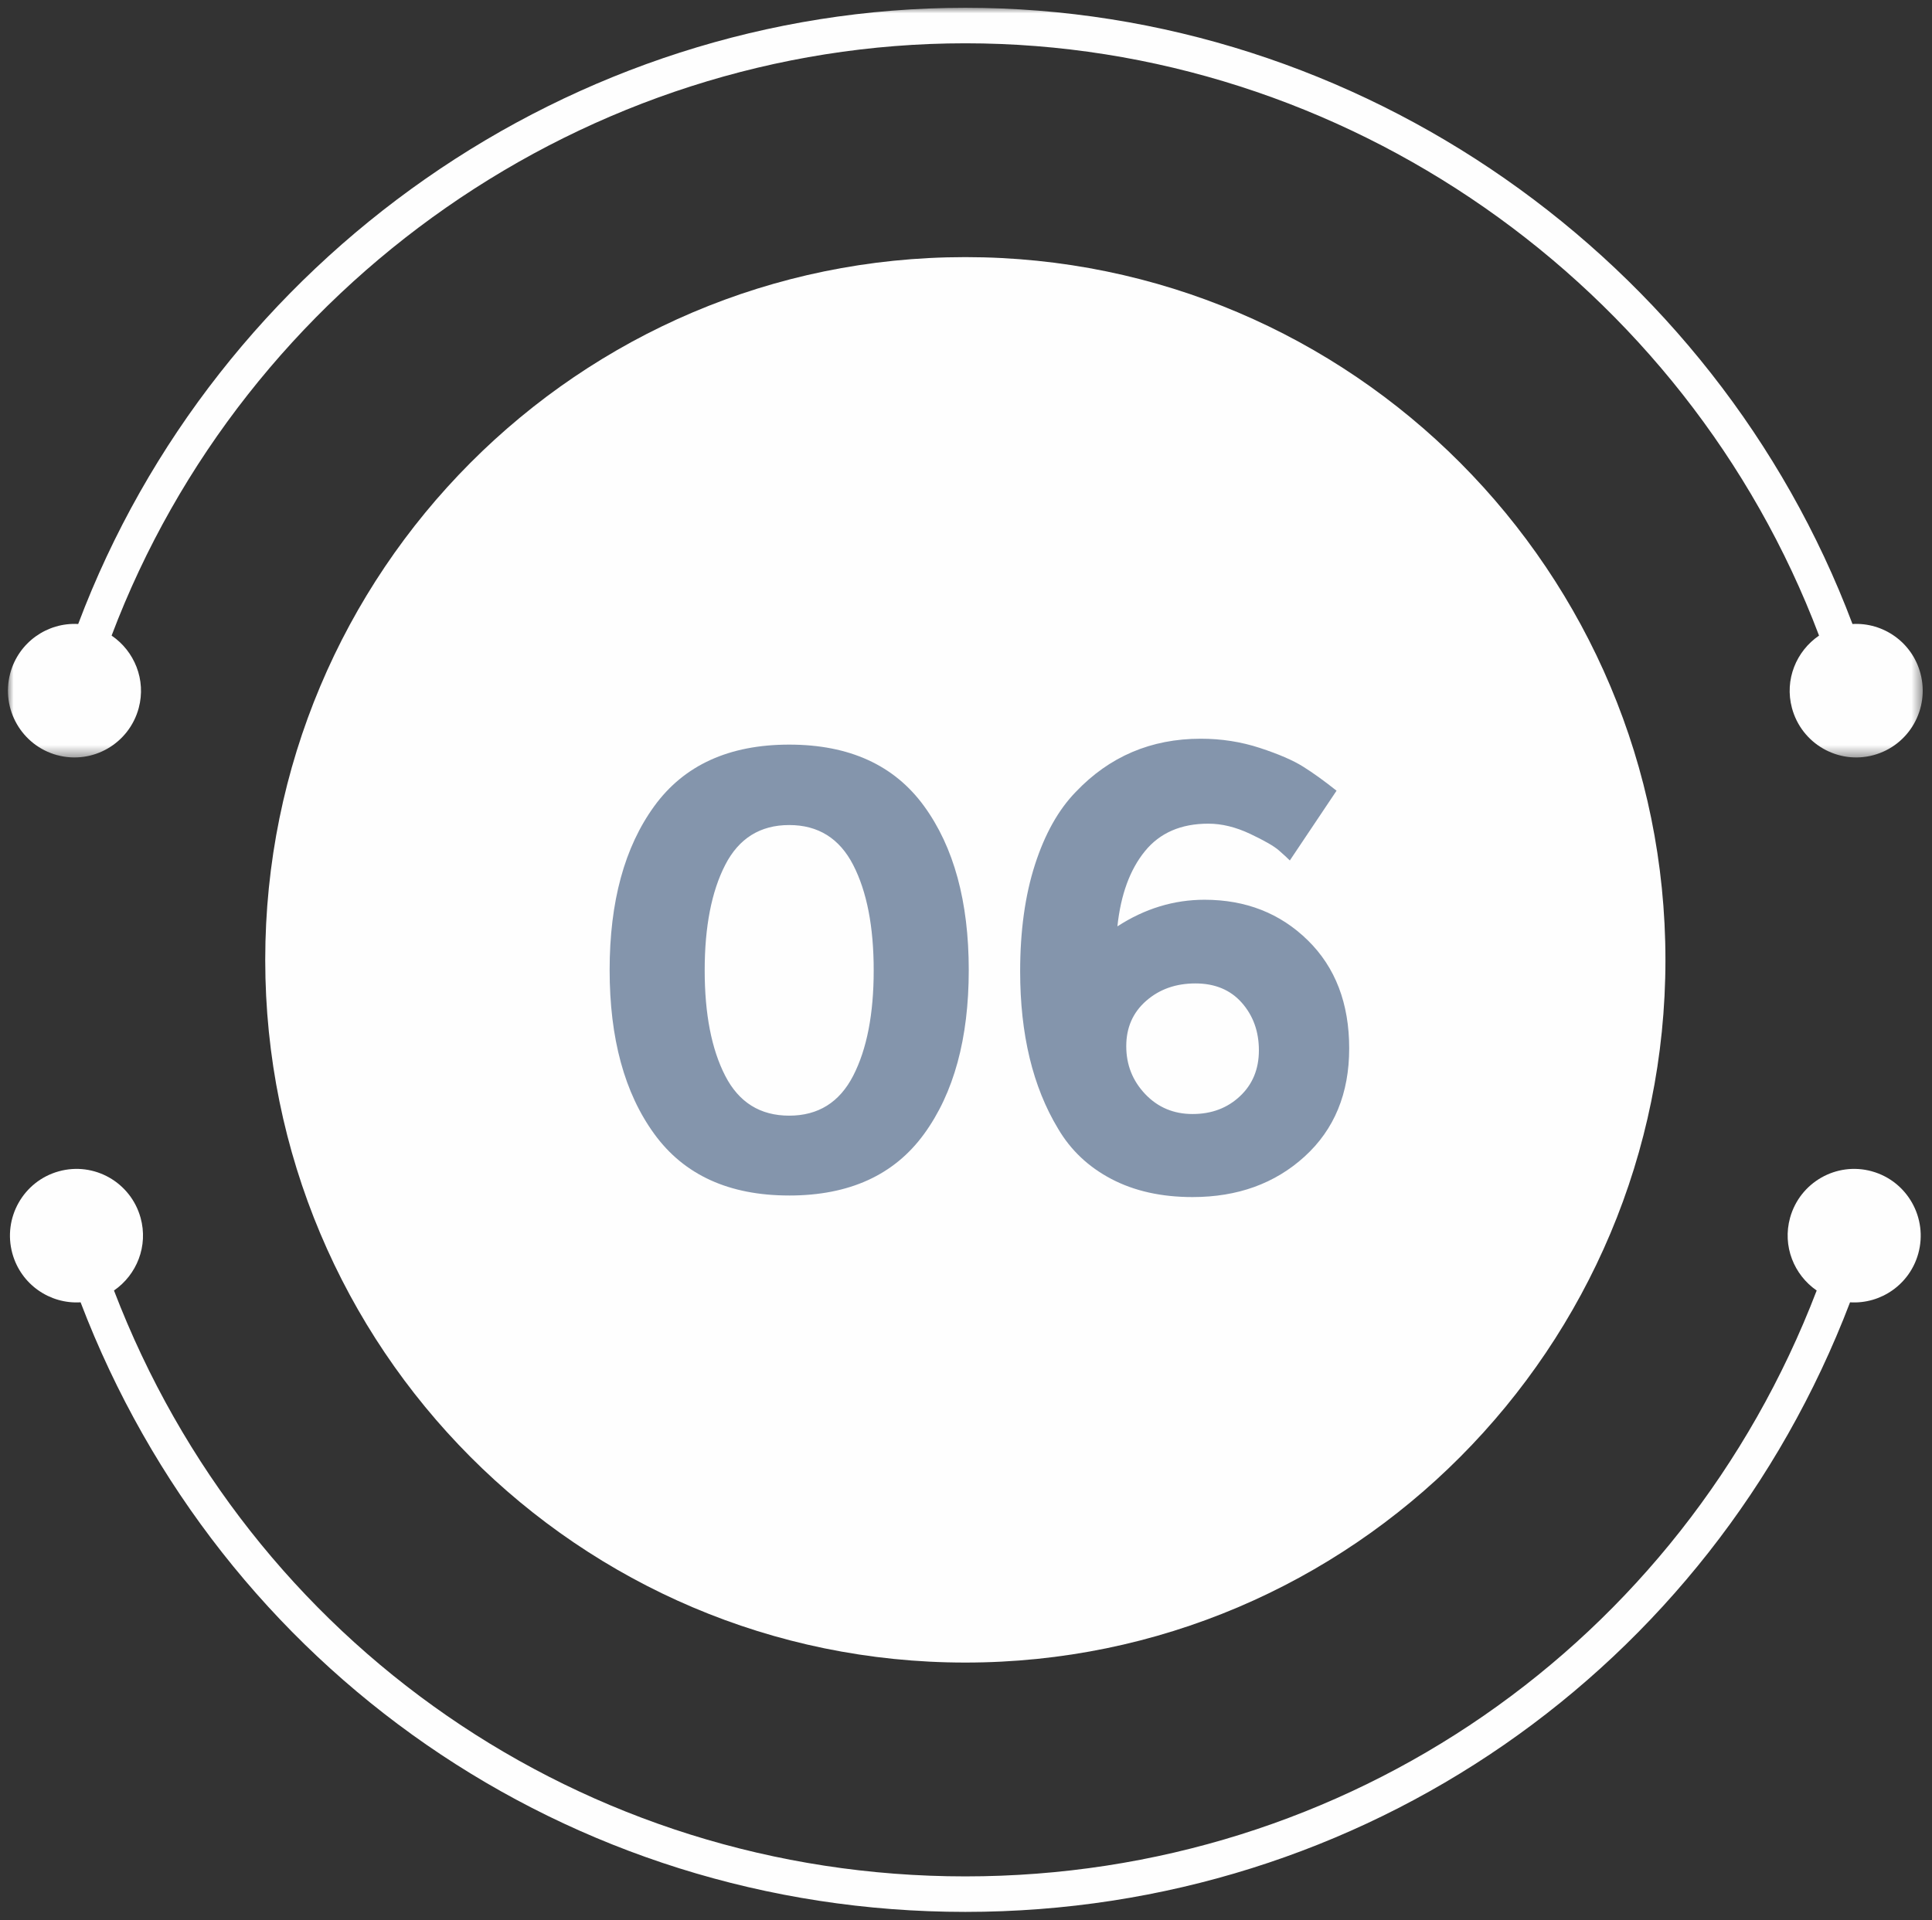 <svg xmlns="http://www.w3.org/2000/svg" xmlns:xlink="http://www.w3.org/1999/xlink" width="169" height="168" viewBox="0 0 169 168">
    <rect x="0" y="0" width="169" height="168" fill="#333333" stroke="none"/>
    <defs>
        <path id="rcw6gpvxba" d="M0 0L167.495 0 167.495 65.59 0 65.59z"/>
    </defs>
    <g fill="none" fill-rule="evenodd">
        <g>
            <g>
                <g>
                    <path fill="#FEFEFE" d="M144.989 83.298c0 33.956-27.418 61.483-61.241 61.483s-61.241-27.527-61.241-61.483c0-33.956 27.418-61.483 61.24-61.483 33.824 0 61.242 27.527 61.242 61.483" transform="translate(-1041, -4330) translate(933, 4287) translate(108.694, 43.681)"/>
                    <g transform="translate(-1041, -4330) translate(933, 4287) translate(108.694, 43.681)">
                        <mask id="4s9dx3j9yb" fill="#fff">
                            <use xlink:href="#rcw6gpvxba"/>
                        </mask>
                        <path fill="#FEFEFE" d="M4.308 65.388c3.103.839 6.297-1.008 7.133-4.123.662-2.47-.374-4.977-2.372-6.336C20.7 24.15 50.599 3.107 83.747 3.107c33.15 0 63.05 21.044 74.678 51.822-1.997 1.359-3.033 3.866-2.37 6.336.836 3.115 4.028 4.962 7.133 4.123 3.103-.838 4.942-4.045 4.105-7.16-.727-2.718-3.25-4.467-5.943-4.313C149.29 21.898 118.212 0 83.747 0 49.282 0 18.205 21.9 6.146 53.915 3.453 53.761.93 55.51.2 58.23c-.834 3.114 1.004 6.32 4.107 7.16" mask="url(#4s9dx3j9yb)"/>
                    </g>
                    <path fill="#FEFEFE" d="M163.05 101.801c-3.096-.86-6.304.962-7.161 4.07-.68 2.468.339 4.986 2.33 6.358-11.826 30.883-41.049 51.26-74.472 51.26-33.423 0-62.644-20.377-74.47-51.26 1.99-1.372 3.01-3.89 2.328-6.357-.857-3.109-4.064-4.932-7.16-4.07-3.098.861-4.914 4.08-4.056 7.19.748 2.708 3.28 4.438 5.967 4.27 12.264 32.128 42.64 53.334 77.391 53.334 34.75 0 65.128-21.206 77.39-53.334 2.69.169 5.221-1.56 5.97-4.27.857-3.11-.959-6.329-4.056-7.19" transform="translate(-1041, -4330) translate(933, 4287) translate(108.694, 43.681)"/>
                    <path fill="#8495AC" d="M62.741 74.996c-1.194 2.33-1.793 5.402-1.793 9.222 0 3.82.599 6.894 1.793 9.221 1.195 2.328 3.062 3.492 5.6 3.492 2.534 0 4.4-1.164 5.597-3.492 1.197-2.327 1.794-5.402 1.794-9.22 0-3.821-.597-6.894-1.794-9.223-1.197-2.327-3.063-3.492-5.597-3.492-2.538 0-4.405 1.165-5.6 3.492m5.6 28.92c-5.257 0-9.187-1.79-11.795-5.376-2.61-3.58-3.913-8.365-3.913-14.35 0-5.983 1.304-10.767 3.913-14.35 2.608-3.582 6.538-5.373 11.795-5.373 5.252 0 9.183 1.79 11.793 5.374 2.609 3.582 3.913 8.366 3.913 14.35s-1.304 10.768-3.913 14.349c-2.61 3.586-6.541 5.377-11.793 5.377M103.873 85.362c-1.712 0-3.149.508-4.309 1.526-1.16 1.017-1.74 2.338-1.74 3.965 0 1.628.552 3.023 1.656 4.188 1.106 1.165 2.486 1.747 4.144 1.747s3.04-.517 4.143-1.554c1.106-1.034 1.66-2.375 1.66-4.02 0-1.646-.5-3.032-1.493-4.16-.995-1.127-2.349-1.692-4.061-1.692m1.131-13.978c-2.394 0-4.244.804-5.55 2.413-1.31 1.61-2.11 3.8-2.404 6.573 2.394-1.553 4.935-2.329 7.624-2.329 3.609 0 6.62 1.183 9.032 3.549 2.412 2.367 3.62 5.52 3.62 9.457 0 3.939-1.3 7.091-3.896 9.457-2.596 2.366-5.866 3.55-9.806 3.55-2.724 0-5.092-.528-7.098-1.58-2.01-1.055-3.565-2.525-4.669-4.41-2.21-3.662-3.314-8.247-3.314-13.756 0-3.55.433-6.665 1.298-9.346.865-2.68 2.051-4.796 3.562-6.35 2.947-3.106 6.593-4.66 10.94-4.66 1.805 0 3.526.269 5.165.805 1.639.537 2.901 1.081 3.785 1.636.884.554 1.859 1.257 2.927 2.107l-4.087 6.103c-.223-.223-.545-.52-.968-.889-.423-.368-1.261-.85-2.513-1.442-1.253-.59-2.468-.888-3.648-.888" transform="translate(-1041, -4330) translate(933, 4287) translate(108.694, 43.681)"/>
                </g>
            </g>
        </g>
    </g>
</svg>
